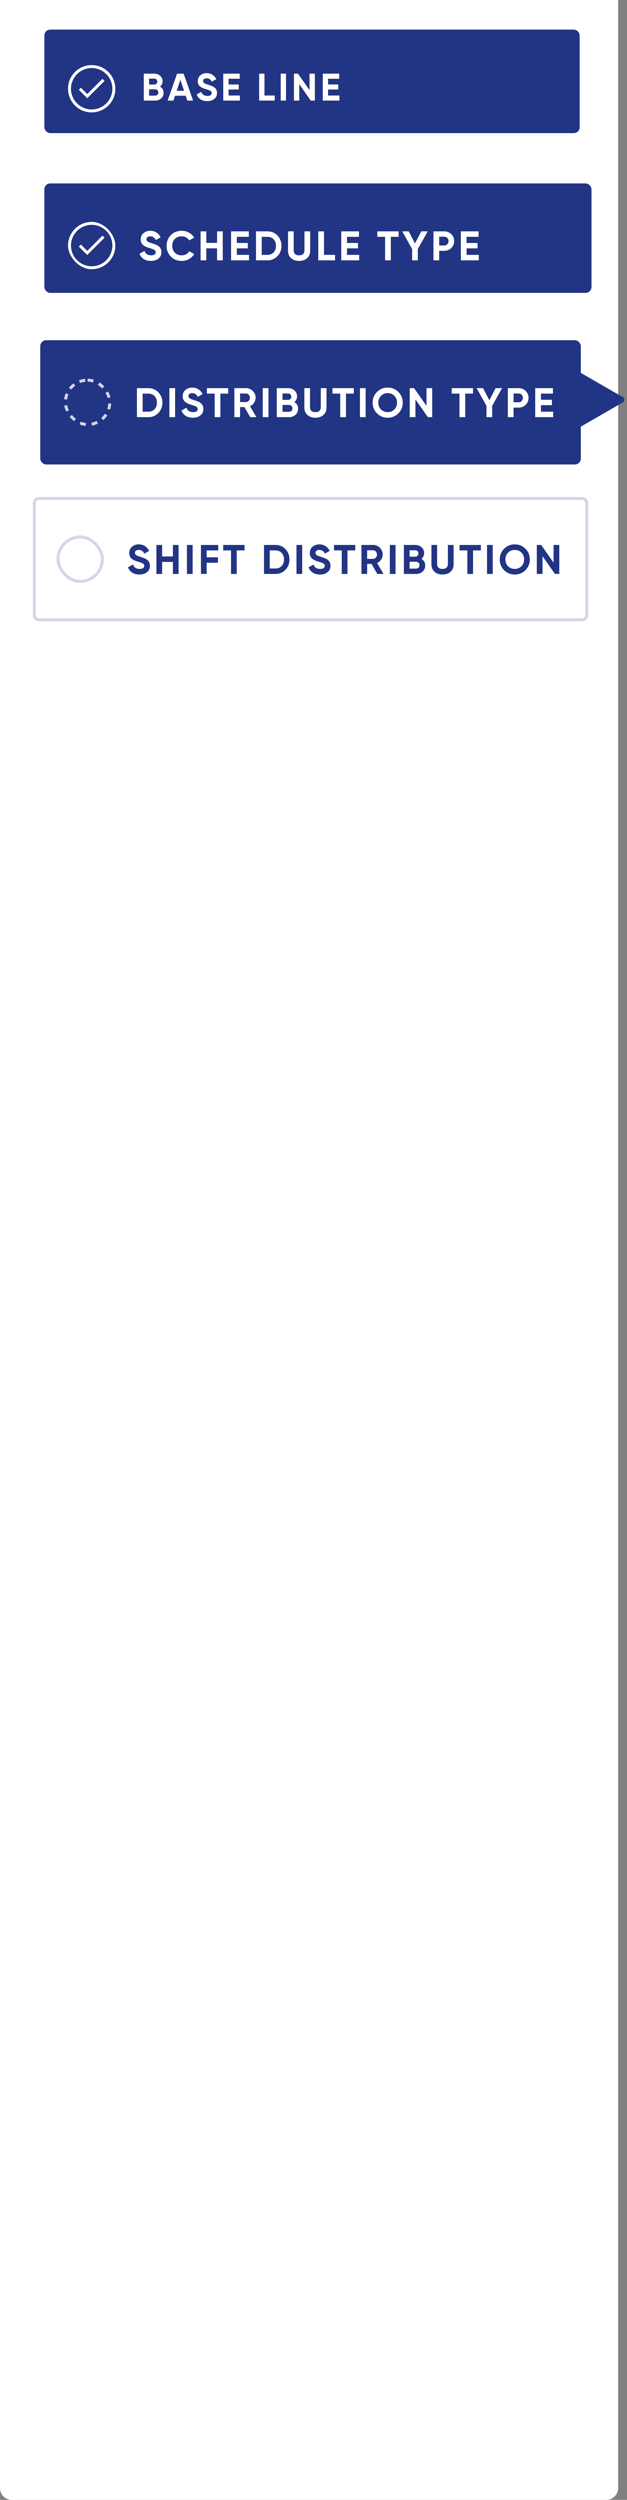 <svg width="212" height="845" viewBox="0 0 212 845" fill="none" xmlns="http://www.w3.org/2000/svg">
<rect x="0" y="0" width="212" height="845" fill="#808080" stroke="none"/>
<path d="M0 0H209V841C209 843.209 207.209 845 205 845H4C1.791 845 0 843.209 0 841V0Z" fill="white"/>
<rect x="15" y="10" width="181" height="35" rx="2" fill="#223484"/>
<path d="M54.115 29.281C54.913 29.74 55.312 30.434 55.312 31.361C55.312 32.132 55.038 32.765 54.492 33.259C53.947 33.753 53.275 34 52.477 34H48.617V24.9H52.205C52.984 24.9 53.639 25.143 54.167 25.628C54.705 26.105 54.974 26.716 54.974 27.461C54.974 28.215 54.688 28.822 54.115 29.281ZM52.205 26.577H50.41V28.579H52.205C52.482 28.579 52.712 28.484 52.894 28.293C53.084 28.102 53.179 27.864 53.179 27.578C53.179 27.292 53.089 27.054 52.907 26.863C52.724 26.672 52.49 26.577 52.205 26.577ZM52.477 32.323C52.781 32.323 53.032 32.223 53.231 32.024C53.431 31.816 53.531 31.556 53.531 31.244C53.531 30.941 53.431 30.689 53.231 30.49C53.032 30.282 52.781 30.178 52.477 30.178H50.41V32.323H52.477ZM63.338 34L62.792 32.362H59.165L58.619 34H56.682L59.867 24.9H62.09L65.288 34H63.338ZM59.737 30.685H62.233L60.985 26.967L59.737 30.685ZM70.075 34.182C69.174 34.182 68.415 33.983 67.8 33.584C67.185 33.177 66.751 32.626 66.5 31.933L68.034 31.036C68.389 31.963 69.087 32.427 70.127 32.427C70.63 32.427 70.998 32.336 71.232 32.154C71.466 31.972 71.583 31.742 71.583 31.465C71.583 31.144 71.44 30.897 71.154 30.724C70.868 30.542 70.357 30.347 69.62 30.139C69.213 30.018 68.866 29.896 68.58 29.775C68.303 29.654 68.021 29.493 67.735 29.294C67.458 29.086 67.245 28.826 67.098 28.514C66.951 28.202 66.877 27.838 66.877 27.422C66.877 26.599 67.167 25.944 67.748 25.459C68.337 24.965 69.044 24.718 69.867 24.718C70.604 24.718 71.249 24.9 71.804 25.264C72.367 25.619 72.805 26.118 73.117 26.759L71.609 27.63C71.245 26.85 70.664 26.46 69.867 26.46C69.494 26.46 69.2 26.547 68.983 26.72C68.775 26.885 68.671 27.101 68.671 27.37C68.671 27.656 68.788 27.89 69.022 28.072C69.265 28.245 69.724 28.436 70.4 28.644C70.677 28.731 70.885 28.8 71.024 28.852C71.171 28.895 71.366 28.969 71.609 29.073C71.86 29.168 72.051 29.259 72.181 29.346C72.32 29.433 72.476 29.55 72.649 29.697C72.822 29.844 72.952 29.996 73.039 30.152C73.134 30.308 73.212 30.499 73.273 30.724C73.342 30.941 73.377 31.179 73.377 31.439C73.377 32.28 73.069 32.947 72.454 33.441C71.847 33.935 71.054 34.182 70.075 34.182ZM77.278 32.284H81.113V34H75.484V24.9H81.048V26.616H77.278V28.553H80.723V30.243H77.278V32.284ZM89.421 32.284H92.892V34H87.627V24.9H89.421V32.284ZM94.911 24.9H96.705V34H94.911V24.9ZM104.655 24.9H106.449V34H105.084L101.184 28.436V34H99.39V24.9H100.755L104.655 30.451V24.9ZM110.931 32.284H114.766V34H109.137V24.9H114.701V26.616H110.931V28.553H114.376V30.243H110.931V32.284Z" fill="white"/>
<g clip-path="url(#clip0_4_911)">
<path d="M34.648 26.648L35.352 27.352L29.5 33.203L26.648 30.352L27.352 29.648L29.5 31.797L34.648 26.648ZM31 22C31.734 22 32.443 22.094 33.125 22.281C33.807 22.469 34.445 22.737 35.039 23.086C35.633 23.435 36.172 23.852 36.656 24.336C37.141 24.82 37.557 25.362 37.906 25.961C38.255 26.56 38.523 27.198 38.711 27.875C38.898 28.552 38.995 29.26 39 30C39 30.734 38.906 31.443 38.719 32.125C38.531 32.807 38.263 33.445 37.914 34.039C37.565 34.633 37.148 35.172 36.664 35.656C36.18 36.141 35.638 36.557 35.039 36.906C34.44 37.255 33.802 37.523 33.125 37.711C32.448 37.898 31.74 37.995 31 38C30.266 38 29.557 37.906 28.875 37.719C28.193 37.531 27.555 37.263 26.961 36.914C26.367 36.565 25.828 36.148 25.344 35.664C24.859 35.18 24.443 34.638 24.094 34.039C23.745 33.44 23.477 32.805 23.289 32.133C23.102 31.461 23.005 30.75 23 30C23 29.266 23.094 28.557 23.281 27.875C23.469 27.193 23.737 26.555 24.086 25.961C24.435 25.367 24.852 24.828 25.336 24.344C25.82 23.859 26.362 23.443 26.961 23.094C27.56 22.745 28.195 22.477 28.867 22.289C29.539 22.102 30.25 22.005 31 22ZM31 37C31.641 37 32.258 36.917 32.852 36.75C33.445 36.583 34.003 36.349 34.523 36.047C35.044 35.745 35.518 35.378 35.945 34.945C36.372 34.513 36.737 34.042 37.039 33.531C37.341 33.021 37.578 32.464 37.75 31.859C37.922 31.255 38.005 30.635 38 30C38 29.359 37.917 28.742 37.75 28.148C37.583 27.555 37.349 26.997 37.047 26.477C36.745 25.956 36.378 25.482 35.945 25.055C35.513 24.628 35.042 24.263 34.531 23.961C34.021 23.659 33.464 23.422 32.859 23.25C32.255 23.078 31.635 22.995 31 23C30.359 23 29.742 23.083 29.148 23.25C28.555 23.417 27.997 23.651 27.477 23.953C26.956 24.255 26.482 24.622 26.055 25.055C25.628 25.487 25.263 25.958 24.961 26.469C24.659 26.979 24.422 27.537 24.25 28.141C24.078 28.745 23.995 29.365 24 30C24 30.641 24.083 31.258 24.25 31.852C24.417 32.445 24.651 33.003 24.953 33.523C25.255 34.044 25.622 34.518 26.055 34.945C26.487 35.372 26.958 35.737 27.469 36.039C27.979 36.341 28.537 36.578 29.141 36.75C29.745 36.922 30.365 37.005 31 37Z" fill="white"/>
</g>
<rect x="15" y="62" width="185" height="37" rx="2" fill="#223484"/>
<path d="M51.028 88.196C50.057 88.196 49.24 87.981 48.578 87.552C47.915 87.113 47.448 86.521 47.178 85.774L48.83 84.808C49.212 85.807 49.964 86.306 51.084 86.306C51.625 86.306 52.022 86.208 52.273 86.012C52.526 85.816 52.651 85.569 52.651 85.27C52.651 84.925 52.498 84.659 52.19 84.472C51.882 84.276 51.331 84.066 50.538 83.842C50.099 83.711 49.725 83.581 49.417 83.45C49.119 83.319 48.816 83.147 48.508 82.932C48.209 82.708 47.98 82.428 47.822 82.092C47.663 81.756 47.584 81.364 47.584 80.916C47.584 80.029 47.896 79.325 48.522 78.802C49.156 78.27 49.917 78.004 50.803 78.004C51.597 78.004 52.292 78.2 52.889 78.592C53.496 78.975 53.968 79.511 54.303 80.202L52.679 81.14C52.288 80.3 51.662 79.88 50.803 79.88C50.402 79.88 50.085 79.973 49.852 80.16C49.627 80.337 49.516 80.571 49.516 80.86C49.516 81.168 49.642 81.42 49.894 81.616C50.155 81.803 50.65 82.008 51.377 82.232C51.676 82.325 51.9 82.4 52.05 82.456C52.208 82.503 52.418 82.582 52.679 82.694C52.95 82.797 53.156 82.895 53.295 82.988C53.445 83.081 53.613 83.207 53.8 83.366C53.986 83.525 54.126 83.688 54.219 83.856C54.322 84.024 54.406 84.229 54.471 84.472C54.546 84.705 54.584 84.962 54.584 85.242C54.584 86.147 54.252 86.866 53.59 87.398C52.936 87.93 52.082 88.196 51.028 88.196ZM61.423 88.196C59.949 88.196 58.731 87.706 57.769 86.726C56.808 85.746 56.327 84.537 56.327 83.1C56.327 81.653 56.808 80.445 57.769 79.474C58.731 78.494 59.949 78.004 61.423 78.004C62.31 78.004 63.127 78.214 63.873 78.634C64.629 79.045 65.217 79.605 65.637 80.314L63.971 81.28C63.729 80.841 63.383 80.501 62.935 80.258C62.487 80.006 61.983 79.88 61.423 79.88C60.471 79.88 59.701 80.179 59.113 80.776C58.535 81.373 58.245 82.148 58.245 83.1C58.245 84.043 58.535 84.813 59.113 85.41C59.701 86.007 60.471 86.306 61.423 86.306C61.983 86.306 62.487 86.185 62.935 85.942C63.393 85.69 63.738 85.349 63.971 84.92L65.637 85.886C65.217 86.595 64.634 87.16 63.887 87.58C63.141 87.991 62.319 88.196 61.423 88.196ZM73.396 78.2H75.314V88H73.396V83.94H69.756V88H67.824V78.2H69.756V82.092H73.396V78.2ZM80.067 86.152H84.197V88H78.135V78.2H84.127V80.048H80.067V82.134H83.777V83.954H80.067V86.152ZM90.45 78.2C91.794 78.2 92.914 78.671 93.81 79.614C94.716 80.557 95.168 81.719 95.168 83.1C95.168 84.481 94.716 85.643 93.81 86.586C92.914 87.529 91.794 88 90.45 88H86.558V78.2H90.45ZM90.45 86.152C91.3 86.152 91.99 85.872 92.522 85.312C93.054 84.743 93.32 84.005 93.32 83.1C93.32 82.195 93.054 81.462 92.522 80.902C91.99 80.333 91.3 80.048 90.45 80.048H88.49V86.152H90.45ZM101.125 88.196C100.033 88.196 99.136 87.888 98.436 87.272C97.737 86.656 97.386 85.83 97.386 84.794V78.2H99.305V84.64C99.305 85.153 99.449 85.559 99.739 85.858C100.037 86.157 100.499 86.306 101.125 86.306C101.75 86.306 102.207 86.157 102.497 85.858C102.795 85.559 102.945 85.153 102.945 84.64V78.2H104.877V84.794C104.877 85.83 104.527 86.656 103.827 87.272C103.127 87.888 102.226 88.196 101.125 88.196ZM109.549 86.152H113.287V88H107.617V78.2H109.549V86.152ZM117.317 86.152H121.447V88H115.385V78.2H121.377V80.048H117.317V82.134H121.027V83.954H117.317V86.152ZM134.79 78.2V80.048H132.144V88H130.212V80.048H127.58V78.2H134.79ZM144.625 78.2L141.265 84.178V88H139.347V84.178L136.001 78.2H138.185L140.313 82.288L142.441 78.2H144.625ZM150.218 78.2C151.161 78.2 151.954 78.517 152.598 79.152C153.242 79.787 153.564 80.566 153.564 81.49C153.564 82.414 153.242 83.193 152.598 83.828C151.954 84.463 151.161 84.78 150.218 84.78H148.496V88H146.564V78.2H150.218ZM150.218 82.974C150.629 82.974 150.97 82.834 151.24 82.554C151.511 82.265 151.646 81.91 151.646 81.49C151.646 81.061 151.511 80.706 151.24 80.426C150.97 80.146 150.629 80.006 150.218 80.006H148.496V82.974H150.218ZM157.754 86.152H161.884V88H155.822V78.2H161.814V80.048H157.754V82.134H161.464V83.954H157.754V86.152Z" fill="white"/>
<g clip-path="url(#clip1_4_911)">
<path d="M34.648 79.648L35.352 80.352L29.5 86.203L26.648 83.352L27.352 82.648L29.5 84.797L34.648 79.648ZM31 75C31.734 75 32.443 75.094 33.125 75.281C33.807 75.469 34.445 75.737 35.039 76.086C35.633 76.435 36.172 76.852 36.656 77.336C37.141 77.82 37.557 78.362 37.906 78.961C38.255 79.56 38.523 80.198 38.711 80.875C38.898 81.552 38.995 82.26 39 83C39 83.734 38.906 84.443 38.719 85.125C38.531 85.807 38.263 86.445 37.914 87.039C37.565 87.633 37.148 88.172 36.664 88.656C36.18 89.141 35.638 89.557 35.039 89.906C34.44 90.255 33.802 90.523 33.125 90.711C32.448 90.898 31.74 90.995 31 91C30.266 91 29.557 90.906 28.875 90.719C28.193 90.531 27.555 90.263 26.961 89.914C26.367 89.565 25.828 89.148 25.344 88.664C24.859 88.18 24.443 87.638 24.094 87.039C23.745 86.44 23.477 85.805 23.289 85.133C23.102 84.461 23.005 83.75 23 83C23 82.266 23.094 81.557 23.281 80.875C23.469 80.193 23.737 79.555 24.086 78.961C24.435 78.367 24.852 77.828 25.336 77.344C25.82 76.859 26.362 76.443 26.961 76.094C27.56 75.745 28.195 75.477 28.867 75.289C29.539 75.102 30.25 75.005 31 75ZM31 90C31.641 90 32.258 89.917 32.852 89.75C33.445 89.583 34.003 89.349 34.523 89.047C35.044 88.745 35.518 88.378 35.945 87.945C36.372 87.513 36.737 87.042 37.039 86.531C37.341 86.021 37.578 85.463 37.75 84.859C37.922 84.255 38.005 83.635 38 83C38 82.359 37.917 81.742 37.75 81.148C37.583 80.555 37.349 79.997 37.047 79.477C36.745 78.956 36.378 78.482 35.945 78.055C35.513 77.628 35.042 77.263 34.531 76.961C34.021 76.659 33.464 76.422 32.859 76.25C32.255 76.078 31.635 75.995 31 76C30.359 76 29.742 76.083 29.148 76.25C28.555 76.417 27.997 76.651 27.477 76.953C26.956 77.255 26.482 77.622 26.055 78.055C25.628 78.487 25.263 78.958 24.961 79.469C24.659 79.979 24.422 80.537 24.25 81.141C24.078 81.745 23.995 82.365 24 83C24 83.641 24.083 84.258 24.25 84.852C24.417 85.445 24.651 86.003 24.953 86.523C25.255 87.044 25.622 87.518 26.055 87.945C26.487 88.372 26.958 88.737 27.469 89.039C27.979 89.341 28.537 89.578 29.141 89.75C29.745 89.922 30.365 90.005 31 90Z" fill="white"/>
</g>
<rect x="13.614" y="115" width="182.771" height="42" rx="2" fill="#223484"/>
<path d="M50.188 131.2C51.532 131.2 52.652 131.671 53.548 132.614C54.453 133.557 54.906 134.719 54.906 136.1C54.906 137.481 54.453 138.643 53.548 139.586C52.652 140.529 51.532 141 50.188 141H46.296V131.2H50.188ZM50.188 139.152C51.037 139.152 51.728 138.872 52.26 138.312C52.792 137.743 53.058 137.005 53.058 136.1C53.058 135.195 52.792 134.462 52.26 133.902C51.728 133.333 51.037 133.048 50.188 133.048H48.228V139.152H50.188ZM57.276 131.2H59.208V141H57.276V131.2ZM65.218 141.196C64.247 141.196 63.431 140.981 62.768 140.552C62.105 140.113 61.639 139.521 61.368 138.774L63.02 137.808C63.403 138.807 64.154 139.306 65.274 139.306C65.815 139.306 66.212 139.208 66.464 139.012C66.716 138.816 66.842 138.569 66.842 138.27C66.842 137.925 66.688 137.659 66.38 137.472C66.072 137.276 65.521 137.066 64.728 136.842C64.289 136.711 63.916 136.581 63.608 136.45C63.309 136.319 63.006 136.147 62.698 135.932C62.399 135.708 62.171 135.428 62.012 135.092C61.853 134.756 61.774 134.364 61.774 133.916C61.774 133.029 62.087 132.325 62.712 131.802C63.347 131.27 64.107 131.004 64.994 131.004C65.787 131.004 66.483 131.2 67.08 131.592C67.687 131.975 68.158 132.511 68.494 133.202L66.87 134.14C66.478 133.3 65.853 132.88 64.994 132.88C64.593 132.88 64.275 132.973 64.042 133.16C63.818 133.337 63.706 133.571 63.706 133.86C63.706 134.168 63.832 134.42 64.084 134.616C64.345 134.803 64.84 135.008 65.568 135.232C65.867 135.325 66.091 135.4 66.24 135.456C66.399 135.503 66.609 135.582 66.87 135.694C67.141 135.797 67.346 135.895 67.486 135.988C67.635 136.081 67.803 136.207 67.99 136.366C68.177 136.525 68.317 136.688 68.41 136.856C68.513 137.024 68.597 137.229 68.662 137.472C68.737 137.705 68.774 137.962 68.774 138.242C68.774 139.147 68.443 139.866 67.78 140.398C67.127 140.93 66.273 141.196 65.218 141.196ZM77.161 131.2V133.048H74.515V141H72.583V133.048H69.951V131.2H77.161ZM84.615 141L82.641 137.598H81.171V141H79.239V131.2H83.159C84.064 131.2 84.834 131.517 85.469 132.152C86.104 132.787 86.421 133.552 86.421 134.448C86.421 135.055 86.248 135.619 85.903 136.142C85.558 136.655 85.1 137.043 84.531 137.304L86.701 141H84.615ZM81.171 133.006V135.904H83.159C83.523 135.904 83.836 135.764 84.097 135.484C84.358 135.195 84.489 134.849 84.489 134.448C84.489 134.047 84.358 133.706 84.097 133.426C83.836 133.146 83.523 133.006 83.159 133.006H81.171ZM88.839 131.2H90.771V141H88.839V131.2ZM99.507 135.918C100.365 136.413 100.795 137.159 100.795 138.158C100.795 138.989 100.501 139.67 99.913 140.202C99.325 140.734 98.602 141 97.743 141H93.585V131.2H97.449C98.289 131.2 98.993 131.461 99.563 131.984C100.141 132.497 100.431 133.155 100.431 133.958C100.431 134.77 100.123 135.423 99.507 135.918ZM97.449 133.006H95.517V135.162H97.449C97.748 135.162 97.995 135.059 98.191 134.854C98.396 134.649 98.499 134.392 98.499 134.084C98.499 133.776 98.401 133.519 98.205 133.314C98.009 133.109 97.757 133.006 97.449 133.006ZM97.743 139.194C98.07 139.194 98.34 139.087 98.555 138.872C98.769 138.648 98.877 138.368 98.877 138.032C98.877 137.705 98.769 137.435 98.555 137.22C98.34 136.996 98.07 136.884 97.743 136.884H95.517V139.194H97.743ZM106.647 141.196C105.555 141.196 104.659 140.888 103.959 140.272C103.259 139.656 102.909 138.83 102.909 137.794V131.2H104.827V137.64C104.827 138.153 104.972 138.559 105.261 138.858C105.56 139.157 106.022 139.306 106.647 139.306C107.272 139.306 107.73 139.157 108.019 138.858C108.318 138.559 108.467 138.153 108.467 137.64V131.2H110.399V137.794C110.399 138.83 110.049 139.656 109.349 140.272C108.649 140.888 107.748 141.196 106.647 141.196ZM119.621 131.2V133.048H116.975V141H115.043V133.048H112.411V131.2H119.621ZM121.7 131.2H123.632V141H121.7V131.2ZM134.692 139.726C133.703 140.706 132.499 141.196 131.08 141.196C129.661 141.196 128.457 140.706 127.468 139.726C126.488 138.737 125.998 137.528 125.998 136.1C125.998 134.672 126.488 133.468 127.468 132.488C128.457 131.499 129.661 131.004 131.08 131.004C132.499 131.004 133.703 131.499 134.692 132.488C135.681 133.468 136.176 134.672 136.176 136.1C136.176 137.528 135.681 138.737 134.692 139.726ZM128.826 138.41C129.433 139.007 130.184 139.306 131.08 139.306C131.976 139.306 132.727 139.007 133.334 138.41C133.941 137.803 134.244 137.033 134.244 136.1C134.244 135.167 133.941 134.397 133.334 133.79C132.727 133.183 131.976 132.88 131.08 132.88C130.184 132.88 129.433 133.183 128.826 133.79C128.219 134.397 127.916 135.167 127.916 136.1C127.916 137.033 128.219 137.803 128.826 138.41ZM144.204 131.2H146.136V141H144.666L140.466 135.008V141H138.534V131.2H140.004L144.204 137.178V131.2ZM159.936 131.2V133.048H157.29V141H155.358V133.048H152.726V131.2H159.936ZM169.77 131.2L166.41 137.178V141H164.492V137.178L161.146 131.2H163.33L165.458 135.288L167.586 131.2H169.77ZM175.364 131.2C176.306 131.2 177.1 131.517 177.744 132.152C178.388 132.787 178.71 133.566 178.71 134.49C178.71 135.414 178.388 136.193 177.744 136.828C177.1 137.463 176.306 137.78 175.364 137.78H173.642V141H171.71V131.2H175.364ZM175.364 135.974C175.774 135.974 176.115 135.834 176.386 135.554C176.656 135.265 176.792 134.91 176.792 134.49C176.792 134.061 176.656 133.706 176.386 133.426C176.115 133.146 175.774 133.006 175.364 133.006H173.642V135.974H175.364ZM182.9 139.152H187.03V141H180.968V131.2H186.96V133.048H182.9V135.134H186.61V136.954H182.9V139.152Z" fill="white"/>
<rect x="22.114" y="128.5" width="15" height="15" rx="7.5" stroke="#D3D6E6" stroke-dasharray="2 2"/>
<rect x="14.114" y="115.5" width="181.771" height="41" rx="1.5" stroke="#223484" stroke-opacity="0.2"/>
<path d="M191.124 124.732C191.124 123.962 191.958 123.481 192.624 123.866L210.624 134.258C211.291 134.643 211.291 135.605 210.624 135.99L192.624 146.383C191.958 146.768 191.124 146.286 191.124 145.517L191.124 124.732Z" fill="#223484"/>
<rect x="11.114" y="168" width="187.771" height="42" rx="2" fill="white"/>
<path d="M47.142 194.196C46.171 194.196 45.354 193.981 44.692 193.552C44.029 193.113 43.562 192.521 43.292 191.774L44.944 190.808C45.326 191.807 46.078 192.306 47.198 192.306C47.739 192.306 48.136 192.208 48.388 192.012C48.64 191.816 48.766 191.569 48.766 191.27C48.766 190.925 48.612 190.659 48.304 190.472C47.996 190.276 47.445 190.066 46.652 189.842C46.213 189.711 45.84 189.581 45.532 189.45C45.233 189.319 44.93 189.147 44.622 188.932C44.323 188.708 44.094 188.428 43.936 188.092C43.777 187.756 43.698 187.364 43.698 186.916C43.698 186.029 44.01 185.325 44.636 184.802C45.27 184.27 46.031 184.004 46.918 184.004C47.711 184.004 48.406 184.2 49.004 184.592C49.61 184.975 50.082 185.511 50.418 186.202L48.794 187.14C48.402 186.3 47.776 185.88 46.918 185.88C46.516 185.88 46.199 185.973 45.966 186.16C45.742 186.337 45.63 186.571 45.63 186.86C45.63 187.168 45.756 187.42 46.008 187.616C46.269 187.803 46.764 188.008 47.492 188.232C47.79 188.325 48.014 188.4 48.164 188.456C48.322 188.503 48.532 188.582 48.794 188.694C49.064 188.797 49.27 188.895 49.41 188.988C49.559 189.081 49.727 189.207 49.914 189.366C50.1 189.525 50.24 189.688 50.334 189.856C50.436 190.024 50.52 190.229 50.586 190.472C50.66 190.705 50.698 190.962 50.698 191.242C50.698 192.147 50.366 192.866 49.704 193.398C49.05 193.93 48.196 194.196 47.142 194.196ZM58.462 184.2H60.38V194H58.462V189.94H54.822V194H52.889V184.2H54.822V188.092H58.462V184.2ZM63.2 184.2H65.132V194H63.2V184.2ZM73.798 186.048H69.878V188.372H73.686V190.22H69.878V194H67.946V184.2H73.798V186.048ZM82.688 184.2V186.048H80.042V194H78.11V186.048H75.478V184.2H82.688ZM93.158 184.2C94.502 184.2 95.622 184.671 96.518 185.614C97.424 186.557 97.876 187.719 97.876 189.1C97.876 190.481 97.424 191.643 96.518 192.586C95.622 193.529 94.502 194 93.158 194H89.266V184.2H93.158ZM93.158 192.152C94.008 192.152 94.698 191.872 95.23 191.312C95.762 190.743 96.028 190.005 96.028 189.1C96.028 188.195 95.762 187.462 95.23 186.902C94.698 186.333 94.008 186.048 93.158 186.048H91.198V192.152H93.158ZM100.247 184.2H102.179V194H100.247V184.2ZM108.189 194.196C107.218 194.196 106.401 193.981 105.739 193.552C105.076 193.113 104.609 192.521 104.339 191.774L105.991 190.808C106.373 191.807 107.125 192.306 108.245 192.306C108.786 192.306 109.183 192.208 109.435 192.012C109.687 191.816 109.813 191.569 109.813 191.27C109.813 190.925 109.659 190.659 109.351 190.472C109.043 190.276 108.492 190.066 107.699 189.842C107.26 189.711 106.887 189.581 106.579 189.45C106.28 189.319 105.977 189.147 105.669 188.932C105.37 188.708 105.141 188.428 104.983 188.092C104.824 187.756 104.745 187.364 104.745 186.916C104.745 186.029 105.057 185.325 105.683 184.802C106.317 184.27 107.078 184.004 107.965 184.004C108.758 184.004 109.453 184.2 110.051 184.592C110.657 184.975 111.129 185.511 111.465 186.202L109.841 187.14C109.449 186.3 108.823 185.88 107.965 185.88C107.563 185.88 107.246 185.973 107.013 186.16C106.789 186.337 106.677 186.571 106.677 186.86C106.677 187.168 106.803 187.42 107.055 187.616C107.316 187.803 107.811 188.008 108.539 188.232C108.837 188.325 109.061 188.4 109.211 188.456C109.369 188.503 109.579 188.582 109.841 188.694C110.111 188.797 110.317 188.895 110.457 188.988C110.606 189.081 110.774 189.207 110.961 189.366C111.147 189.525 111.287 189.688 111.381 189.856C111.483 190.024 111.567 190.229 111.633 190.472C111.707 190.705 111.745 190.962 111.745 191.242C111.745 192.147 111.413 192.866 110.751 193.398C110.097 193.93 109.243 194.196 108.189 194.196ZM120.131 184.2V186.048H117.485V194H115.553V186.048H112.921V184.2H120.131ZM127.586 194L125.612 190.598H124.142V194H122.21V184.2H126.13C127.035 184.2 127.805 184.517 128.44 185.152C129.074 185.787 129.392 186.552 129.392 187.448C129.392 188.055 129.219 188.619 128.874 189.142C128.528 189.655 128.071 190.043 127.502 190.304L129.672 194H127.586ZM124.142 186.006V188.904H126.13C126.494 188.904 126.806 188.764 127.068 188.484C127.329 188.195 127.46 187.849 127.46 187.448C127.46 187.047 127.329 186.706 127.068 186.426C126.806 186.146 126.494 186.006 126.13 186.006H124.142ZM131.809 184.2H133.741V194H131.809V184.2ZM142.478 188.918C143.336 189.413 143.766 190.159 143.766 191.158C143.766 191.989 143.472 192.67 142.884 193.202C142.296 193.734 141.572 194 140.714 194H136.556V184.2H140.42C141.26 184.2 141.964 184.461 142.534 184.984C143.112 185.497 143.402 186.155 143.402 186.958C143.402 187.77 143.094 188.423 142.478 188.918ZM140.42 186.006H138.488V188.162H140.42C140.718 188.162 140.966 188.059 141.162 187.854C141.367 187.649 141.47 187.392 141.47 187.084C141.47 186.776 141.372 186.519 141.176 186.314C140.98 186.109 140.728 186.006 140.42 186.006ZM140.714 192.194C141.04 192.194 141.311 192.087 141.526 191.872C141.74 191.648 141.848 191.368 141.848 191.032C141.848 190.705 141.74 190.435 141.526 190.22C141.311 189.996 141.04 189.884 140.714 189.884H138.488V192.194H140.714ZM149.618 194.196C148.526 194.196 147.63 193.888 146.93 193.272C146.23 192.656 145.88 191.83 145.88 190.794V184.2H147.798V190.64C147.798 191.153 147.942 191.559 148.232 191.858C148.53 192.157 148.992 192.306 149.618 192.306C150.243 192.306 150.7 192.157 150.99 191.858C151.288 191.559 151.438 191.153 151.438 190.64V184.2H153.37V190.794C153.37 191.83 153.02 192.656 152.32 193.272C151.62 193.888 150.719 194.196 149.618 194.196ZM162.592 184.2V186.048H159.946V194H158.014V186.048H155.382V184.2H162.592ZM164.671 184.2H166.603V194H164.671V184.2ZM177.663 192.726C176.674 193.706 175.47 194.196 174.051 194.196C172.632 194.196 171.428 193.706 170.439 192.726C169.459 191.737 168.969 190.528 168.969 189.1C168.969 187.672 169.459 186.468 170.439 185.488C171.428 184.499 172.632 184.004 174.051 184.004C175.47 184.004 176.674 184.499 177.663 185.488C178.652 186.468 179.147 187.672 179.147 189.1C179.147 190.528 178.652 191.737 177.663 192.726ZM171.797 191.41C172.404 192.007 173.155 192.306 174.051 192.306C174.947 192.306 175.698 192.007 176.305 191.41C176.912 190.803 177.215 190.033 177.215 189.1C177.215 188.167 176.912 187.397 176.305 186.79C175.698 186.183 174.947 185.88 174.051 185.88C173.155 185.88 172.404 186.183 171.797 186.79C171.19 187.397 170.887 188.167 170.887 189.1C170.887 190.033 171.19 190.803 171.797 191.41ZM187.175 184.2H189.107V194H187.637L183.437 188.008V194H181.505V184.2H182.975L187.175 190.178V184.2Z" fill="#223484"/>
<rect x="19.614" y="181.5" width="15" height="15" rx="7.5" stroke="#D3D6E6"/>
<rect x="11.614" y="168.5" width="186.771" height="41" rx="1.5" stroke="#223484" stroke-opacity="0.2"/>
<defs>
<clipPath id="clip0_4_911">
<rect width="16" height="16" fill="white" transform="translate(23 22)"/>
</clipPath>
<clipPath id="clip1_4_911">
<rect x="23" y="75" width="16" height="16" rx="8" fill="white"/>
</clipPath>
</defs>
</svg>
